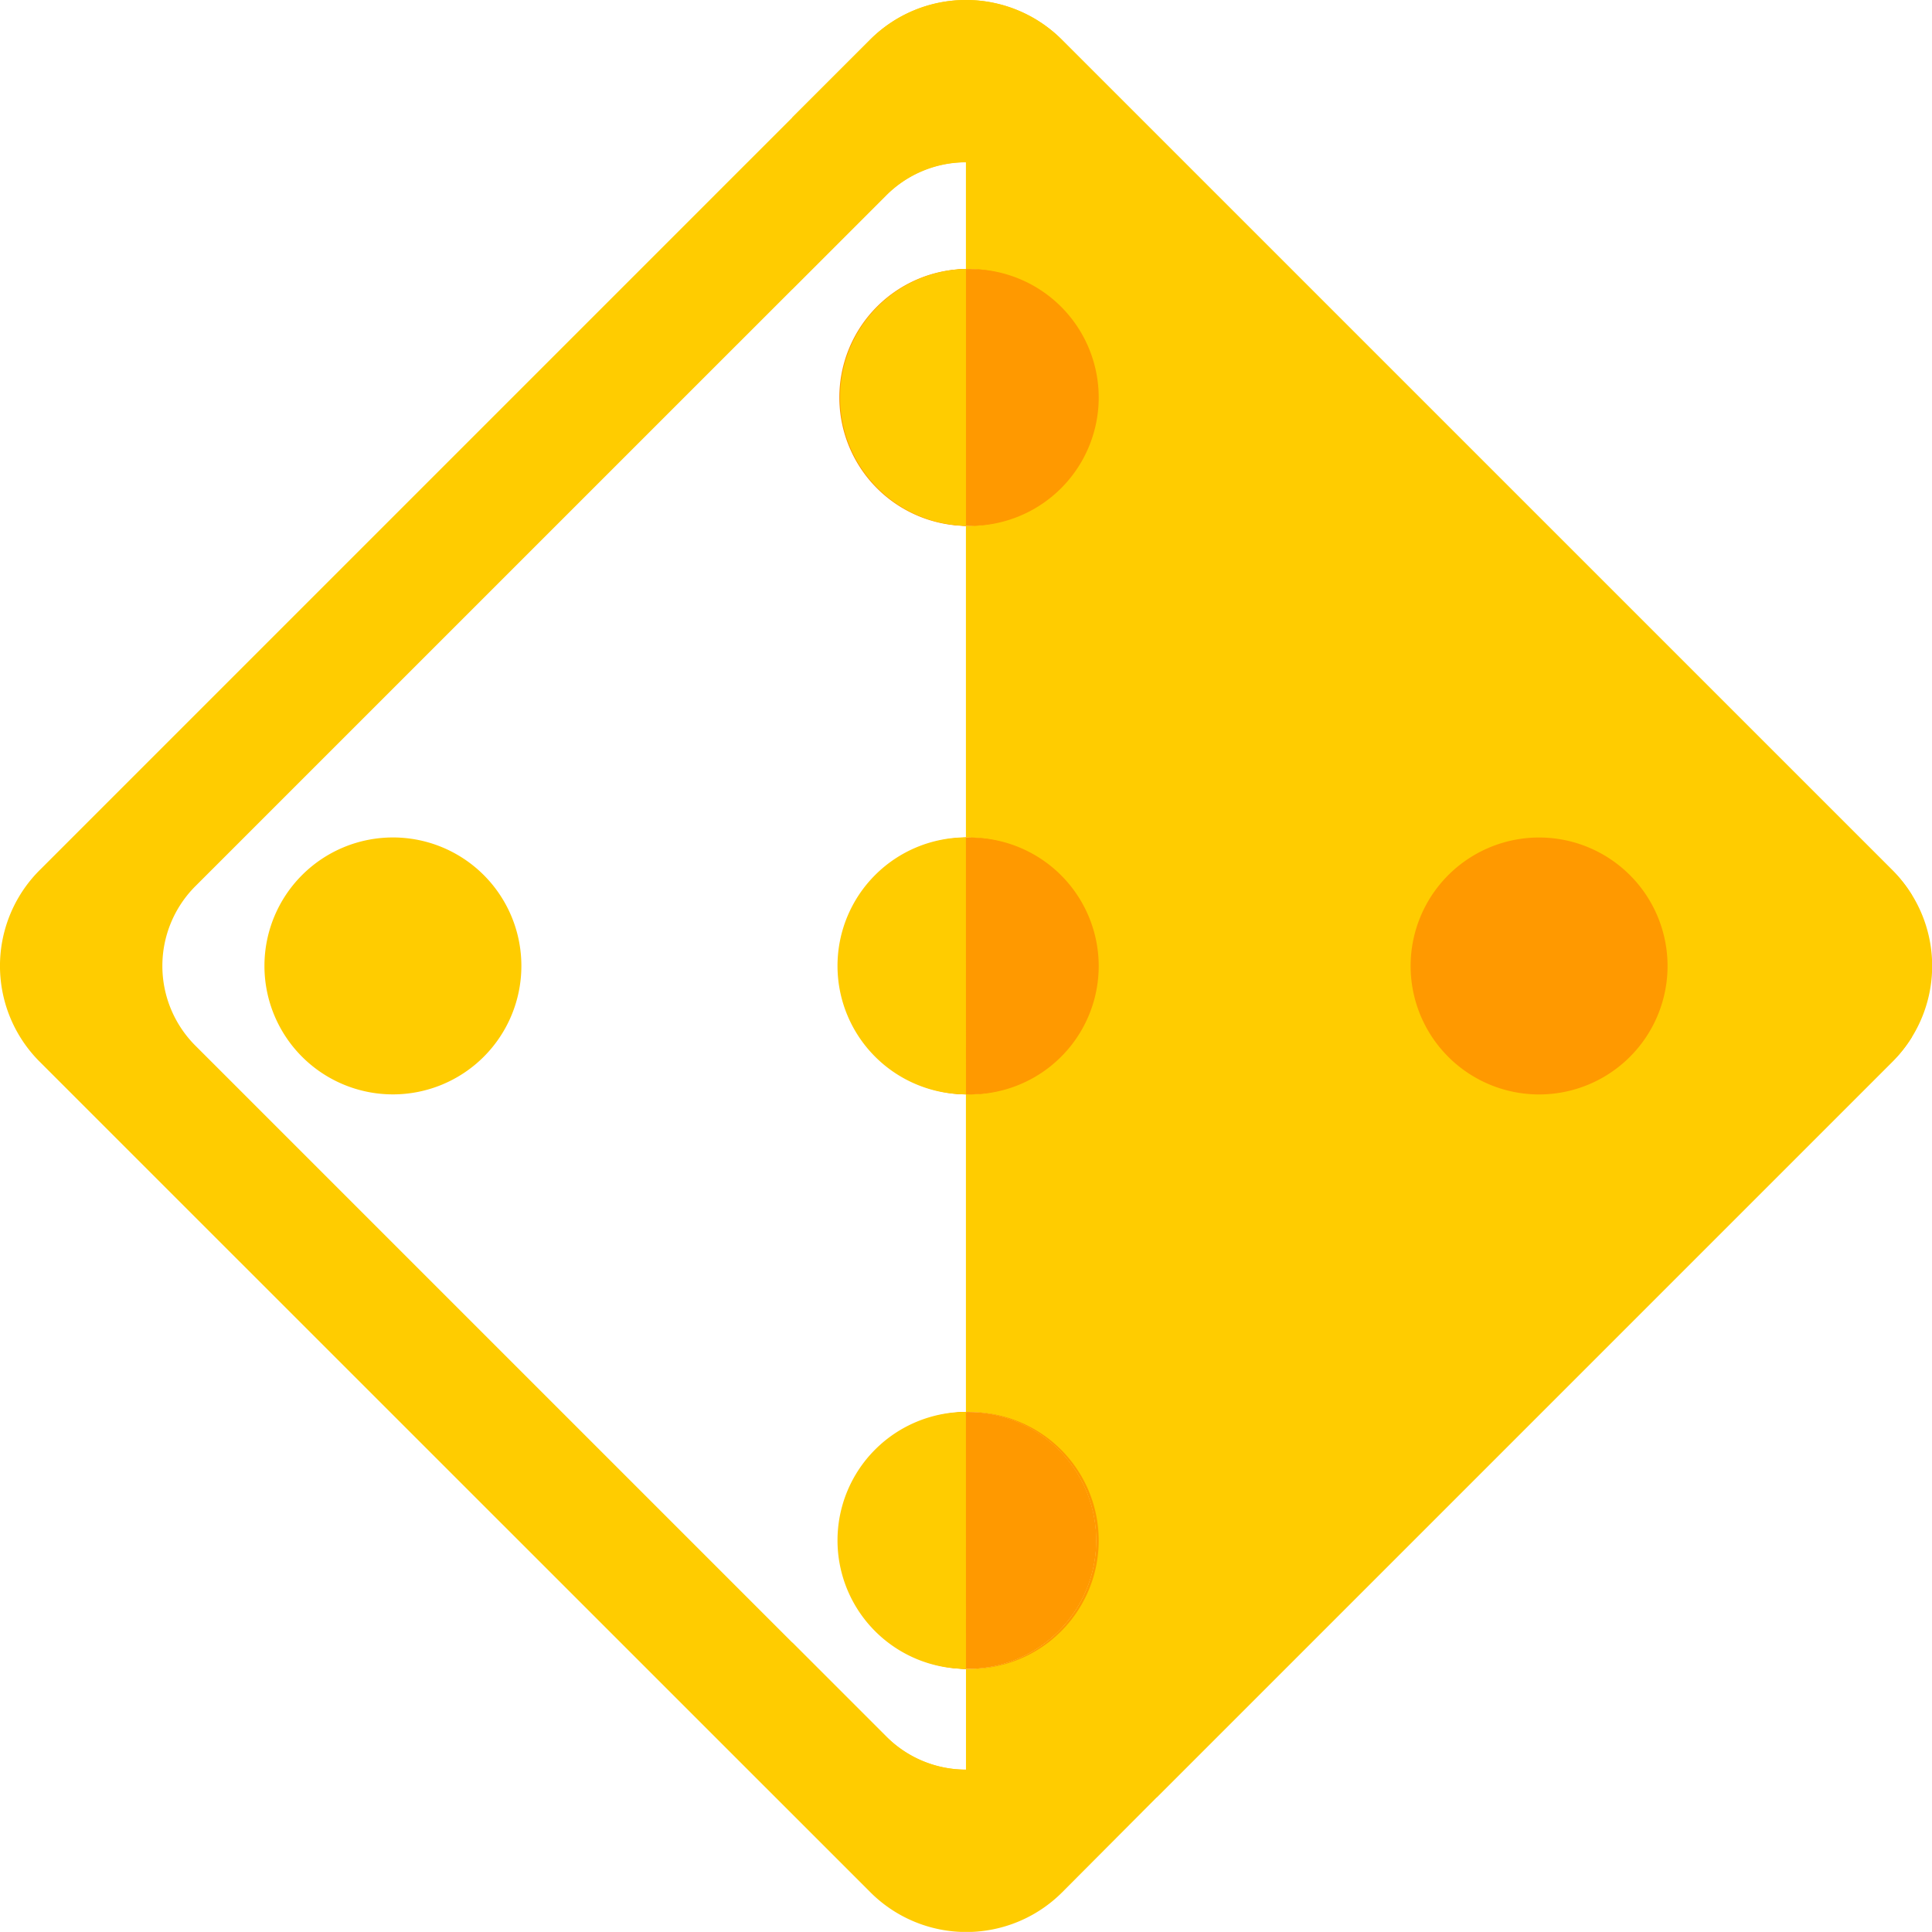 <svg xmlns="http://www.w3.org/2000/svg" viewBox="0 0 357.33 357.31"><defs><style>.cls-1,.cls-3{fill:#fc0;}.cls-2{fill:#f90;}.cls-2,.cls-3{fill-rule:evenodd;}</style></defs><g id="Layer_2" data-name="Layer 2"><g id="Layer_1-2" data-name="Layer 1"><path class="cls-1" d="M178.66,49.76V97.25a23.76,23.76,0,0,1,0-47.49Z"/><path class="cls-1" d="M178.66,154.91V202.4a23.76,23.76,0,0,1,0-47.49Z"/><path class="cls-1" d="M178.66,261.16v47.5a23.76,23.76,0,0,1,0-47.5Z"/><path class="cls-1" d="M353.62,165.53v26.26a25,25,0,0,1-3.63,4.59l-136,136H146.53V303.79l17.4,17.4a20.75,20.75,0,0,0,14.73,6.11V308.66H179a23.75,23.75,0,0,0,0-47.5c-.12,0-.23,0-.35,0V202.4H179a23.75,23.75,0,0,0,0-47.49h-.35V97.25h.23a.48.48,0,0,0,.12,0,23.75,23.75,0,0,0,0-47.49h-.35V30a20.72,20.72,0,0,0-14.73,6.1l-17.4,17.4V21.74L160.94,7.33a25.08,25.08,0,0,1,35.44,0L350,160.94A25,25,0,0,1,353.62,165.53Z"/><path class="cls-2" d="M202.76,178.66A23.76,23.76,0,1,1,179,154.9,23.75,23.75,0,0,1,202.76,178.66Z"/><path class="cls-2" d="M202.76,73.51A23.76,23.76,0,1,1,179,49.75,23.75,23.75,0,0,1,202.76,73.51Z"/><path class="cls-2" d="M202.76,284.92A23.76,23.76,0,1,1,179,261.15,23.75,23.75,0,0,1,202.76,284.92Z"/><path class="cls-2" d="M178.66,154.91V202.4a23.76,23.76,0,0,1,0-47.49Z"/><path class="cls-2" d="M203.21,178.66a23.75,23.75,0,0,1-23.76,23.75H179a23.75,23.75,0,0,0,0-47.49,3.17,3.17,0,0,1,.44,0A23.77,23.77,0,0,1,203.21,178.66Z"/><path class="cls-2" d="M178.66,49.76V97.25a23.76,23.76,0,0,1,0-47.49Z"/><path class="cls-2" d="M203.21,73.51a23.75,23.75,0,0,1-23.76,23.75H179a23.75,23.75,0,0,0,0-47.49h.44A23.76,23.76,0,0,1,203.21,73.51Z"/><path class="cls-2" d="M178.66,261.16v47.5a23.76,23.76,0,0,1,0-47.5Z"/><path class="cls-2" d="M203.21,284.92a23.75,23.75,0,0,1-23.76,23.75H179a23.75,23.75,0,0,0,0-47.5h.44A23.76,23.76,0,0,1,203.21,284.92Z"/><path class="cls-2" d="M308.42,178.66a23.76,23.76,0,1,1-23.75-23.76A23.76,23.76,0,0,1,308.42,178.66Z"/><path class="cls-3" d="M96.43,178.66a23.76,23.76,0,1,1-23.76-23.77A23.75,23.75,0,0,1,96.43,178.66Z"/><path class="cls-3" d="M353.62,165.53a25,25,0,0,0-3.63-4.59L196.38,7.33a25.08,25.08,0,0,0-35.44,0L7.34,160.93a25.05,25.05,0,0,0,0,35.44L161,350a25.08,25.08,0,0,0,35.44,0L214,332.37l136-136a25,25,0,0,0,3.63-30.85ZM321.2,193.41,193.41,321.19a20.83,20.83,0,0,1-29.48,0l-17.4-17.4L36.13,193.39a20.86,20.86,0,0,1,0-29.48L163.93,36.12a20.86,20.86,0,0,1,29.48,0L321.2,163.91A20.87,20.87,0,0,1,321.2,193.41Z"/><path class="cls-3" d="M178.66,202.4h0a23.76,23.76,0,0,1,0-47.52h0a1.94,1.94,0,0,1,.34,0,2,2,0,0,0-.35,0Z"/><path class="cls-3" d="M178.66,97.25c.12,0,.23,0,.35,0h-.35a23.76,23.76,0,0,1,0-47.51h0Z"/><path class="cls-3" d="M178.66,308.66h0a23.76,23.76,0,0,1,0-47.52H179c-.12,0-.23,0-.35,0Z"/></g></g></svg>